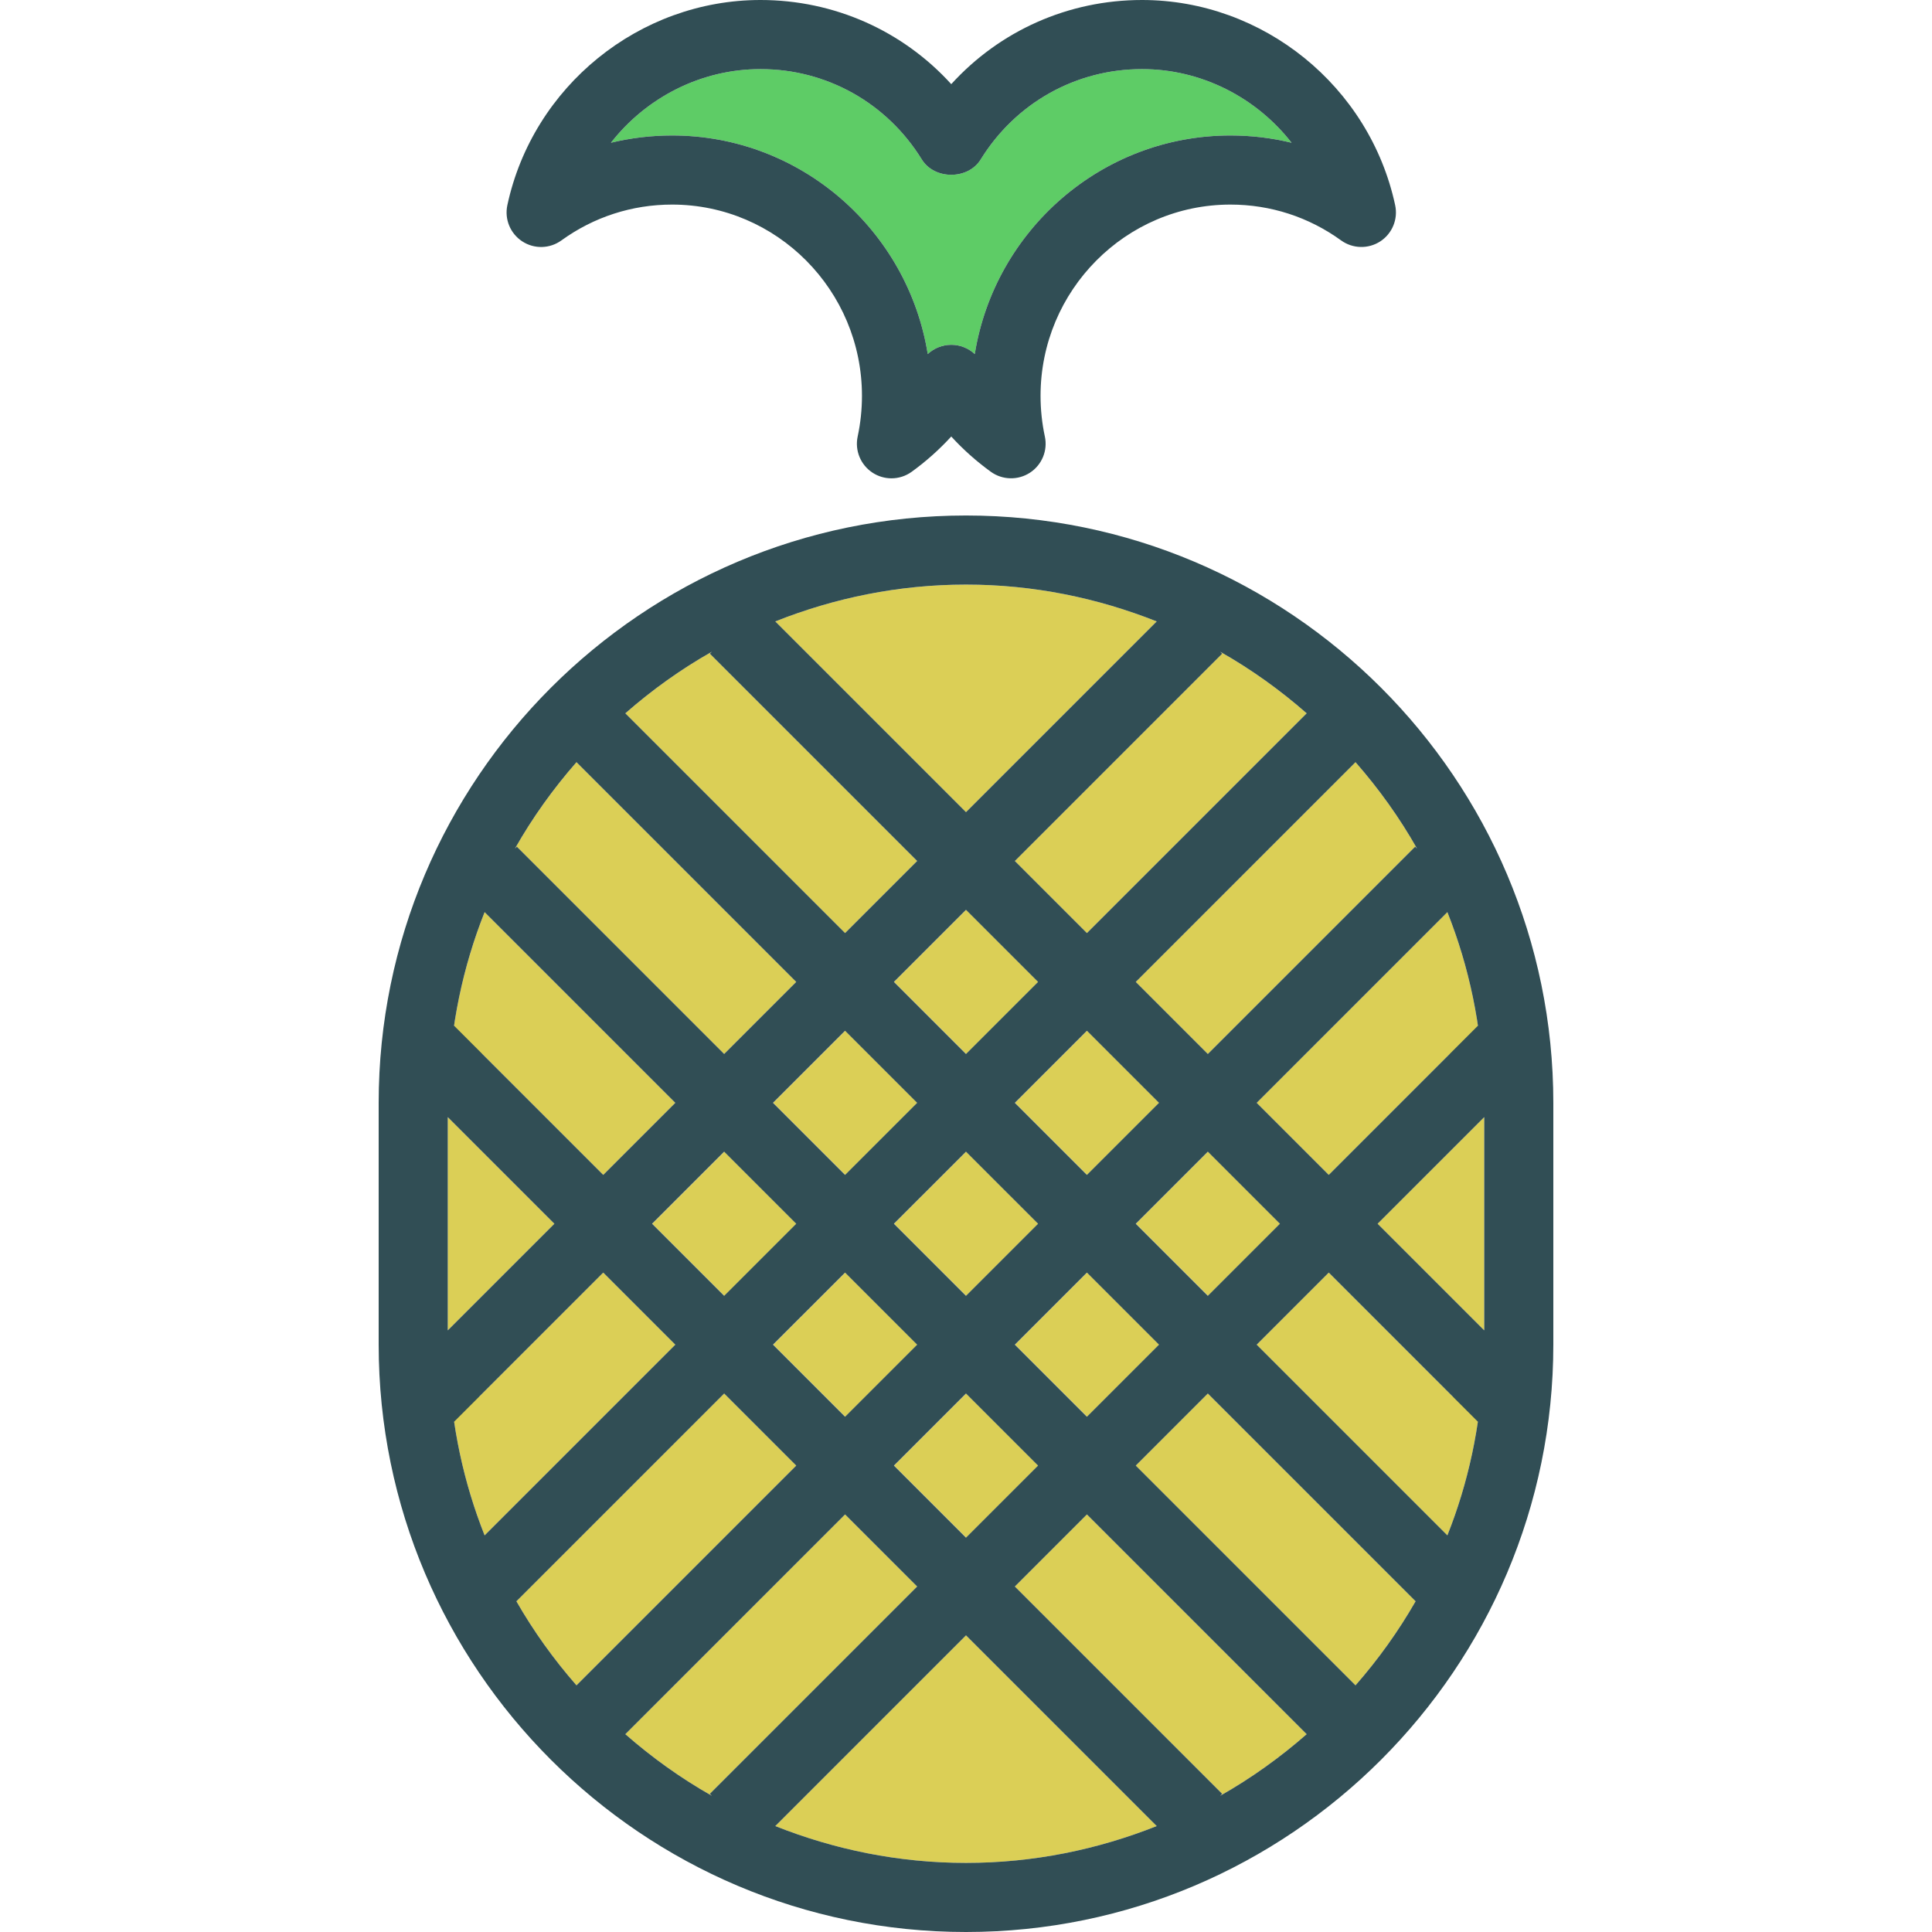 <?xml version="1.0" encoding="iso-8859-1"?>
<!-- Generator: Adobe Illustrator 19.0.0, SVG Export Plug-In . SVG Version: 6.00 Build 0)  -->
<svg version="1.1" id="Layer_1" xmlns="http://www.w3.org/2000/svg" xmlns:xlink="http://www.w3.org/1999/xlink" x="0px" y="0px"
	 viewBox="0 0 512 512" style="enable-background:new 0 0 512 512;" xml:space="preserve">
<g>
	<path style="fill:#DBCF56;" d="M178.963,292.261l-50.535-50.536c-5.758,14.48-9.081,30.148-9.56,46.541l8.952-8.953l32.045,32.045
		L178.963,292.261z"/>
	
		<rect x="178.396" y="310.793" transform="matrix(-0.707 0.707 -0.707 -0.707 556.908 417.917)" style="fill:#DBCF56;" width="27.009" height="27.009"/>
	<path style="fill:#DBCF56;" d="M178.963,356.352l-19.099-19.099l-32.957,32.957l-7.943-7.942
		c0.677,15.694,3.931,30.709,9.463,44.619L178.963,356.352z"/>
	
		<rect x="242.486" y="246.704" transform="matrix(-0.707 0.707 -0.707 -0.707 620.999 263.19)" style="fill:#DBCF56;" width="27.009" height="27.009"/>
	<path style="fill:#DBCF56;" d="M188.638,172.716c-8.213,4.648-15.864,10.139-22.919,16.318l58.235,58.235l19.099-19.099
		l-54.935-54.935L188.638,172.716z"/>
	
		<rect x="274.529" y="278.749" transform="matrix(-0.707 0.707 -0.707 -0.707 698.358 295.238)" style="fill:#DBCF56;" width="27.009" height="27.009"/>
	<path style="fill:#DBCF56;" d="M323.362,172.716l0.52,0.52l-54.935,54.935l19.098,19.098l58.235-58.235
		C339.226,182.855,331.575,177.364,323.362,172.716z"/>
	<path style="fill:#DBCF56;" d="M188.638,475.896l-0.52-0.52l54.935-54.935l-19.098-19.098l-58.235,58.235
		C172.774,465.757,180.425,471.248,188.638,475.896z"/>
	<polygon style="fill:#DBCF56;" points="146.918,324.306 118.663,296.052 118.663,352.56 	"/>
	
		<rect x="242.481" y="374.879" transform="matrix(-0.707 0.707 -0.707 -0.707 711.623 482.004)" style="fill:#DBCF56;" width="27.009" height="27.009"/>
</g>
<path style="fill:#5ECC66;" d="M245.861,93.833c1.672-1.556,3.889-2.45,6.232-2.45c2.343,0,4.56,0.894,6.232,2.45
	c5.284-32.805,33.655-57.93,67.752-57.93c5.526,0,10.953,0.653,16.21,1.931c-9.335-11.963-23.846-19.523-39.641-19.523
	c-17.516,0-33.498,8.955-42.761,23.958c-3.344,5.401-12.241,5.401-15.585,0c-9.263-15.003-25.245-23.958-42.761-23.958
	c-15.79,0-30.302,7.56-39.641,19.519c5.257-1.274,10.689-1.927,16.21-1.927C212.206,35.903,240.577,61.028,245.861,93.833z"/>
<g>
	
		<rect x="242.483" y="310.791" transform="matrix(-0.707 0.707 -0.707 -0.707 666.311 372.597)" style="fill:#DBCF56;" width="27.009" height="27.009"/>
	<path style="fill:#DBCF56;" d="M323.362,475.896c8.213-4.648,15.864-10.139,22.919-16.318l-58.235-58.235l-19.099,19.099
		l54.935,54.935L323.362,475.896z"/>
	<path style="fill:#DBCF56;" d="M393.036,362.269l-7.943,7.942l-32.957-32.957l-19.099,19.099l50.535,50.536
		C389.104,392.977,392.358,377.962,393.036,362.269z"/>
	<path style="fill:#DBCF56;" d="M211.008,388.397l-19.099-19.099l-55.058,55.058c4.566,7.967,9.91,15.408,15.922,22.275
		L211.008,388.397z"/>
	<path style="fill:#DBCF56;" d="M136.975,224.379l54.935,54.935l19.099-19.099l-58.234-58.234
		c-6.173,7.05-11.66,14.696-16.305,22.903L136.975,224.379z"/>
	<path style="fill:#DBCF56;" d="M256,215.224l50.539-50.539c-15.663-6.228-32.683-9.76-50.539-9.76s-34.876,3.532-50.539,9.761
		L256,215.224z"/>
	<path style="fill:#DBCF56;" d="M300.992,260.216l19.099,19.098l54.935-54.935l0.506,0.505
		c-4.645-8.207-10.132-15.853-16.305-22.903L300.992,260.216z"/>
	<path style="fill:#DBCF56;" d="M256,433.389l-50.539,50.539c15.663,6.229,32.683,9.761,50.539,9.761s34.876-3.531,50.539-9.761
		L256,433.389z"/>
	<path style="fill:#DBCF56;" d="M320.091,369.298l-19.099,19.099l58.234,58.234c6.012-6.867,11.356-14.308,15.922-22.275
		L320.091,369.298z"/>
	
		<rect x="306.571" y="310.794" transform="matrix(-0.707 0.707 -0.707 -0.707 775.717 327.285)" style="fill:#DBCF56;" width="27.009" height="27.009"/>
	
		<rect x="210.441" y="278.746" transform="matrix(-0.707 0.707 -0.707 -0.707 588.952 340.55)" style="fill:#DBCF56;" width="27.009" height="27.009"/>
	
		<rect x="274.526" y="342.837" transform="matrix(-0.707 0.707 -0.707 -0.707 743.67 404.644)" style="fill:#DBCF56;" width="27.009" height="27.009"/>
	<polygon style="fill:#DBCF56;" points="365.083,324.306 393.337,352.56 393.337,296.052 	"/>
	
		<rect x="210.438" y="342.834" transform="matrix(-0.707 0.707 -0.707 -0.707 634.264 449.957)" style="fill:#DBCF56;" width="27.009" height="27.009"/>
	<path style="fill:#DBCF56;" d="M393.133,288.267c-0.479-16.394-3.802-32.061-9.56-46.541l-50.535,50.536l19.099,19.098
		l32.045-32.045L393.133,288.267z"/>
</g>
<g>
	<path style="fill:#314E55;" d="M256,136.613c-85.827,0-155.648,69.84-155.648,155.68v64.028C100.352,442.161,170.174,512,256,512
		s155.648-69.84,155.648-155.68v-64.028C411.649,206.452,341.827,136.613,256,136.613z M256,407.495l-19.099-19.099L256,369.298
		l19.099,19.099L256,407.495z M288.045,401.344l58.235,58.235c-7.055,6.178-14.706,11.669-22.919,16.318l0.52-0.52l-54.935-54.935
		L288.045,401.344z M243.053,420.442l-54.935,54.935l0.52,0.52c-8.213-4.648-15.864-10.139-22.919-16.318l58.235-58.235
		L243.053,420.442z M146.918,324.306l-28.254,28.254v-56.508L146.918,324.306z M118.867,288.267
		c0.479-16.394,3.802-32.061,9.56-46.541l50.535,50.536l-19.099,19.098l-40.9-40.9L118.867,288.267z M117.183,379.934l42.681-42.681
		l19.099,19.099l-50.535,50.536c-5.532-13.91-8.786-28.925-9.463-44.619L117.183,379.934z M172.811,324.306l19.099-19.099
		l19.099,19.099l-19.099,19.098L172.811,324.306z M256,241.117l19.099,19.099L256,279.314l-19.099-19.099L256,241.117z
		 M223.955,247.269l-58.235-58.235c7.055-6.178,14.706-11.669,22.919-16.318l-0.52,0.52l54.935,54.935L223.955,247.269z
		 M268.947,228.171l54.935-54.935l-0.52-0.52c8.213,4.648,15.864,10.139,22.919,16.318l-58.235,58.235L268.947,228.171z
		 M268.947,292.261l19.099-19.099l19.099,19.099l-19.099,19.098L268.947,292.261z M275.099,324.306L256,343.405l-19.099-19.099
		L256,305.208L275.099,324.306z M243.053,292.261l-19.099,19.098l-19.099-19.099l19.099-19.098L243.053,292.261z M223.955,337.253
		l19.099,19.099l-19.099,19.098l-19.099-19.099L223.955,337.253z M268.947,356.352l19.099-19.099l19.099,19.099l-19.099,19.098
		L268.947,356.352z M300.992,324.306l19.099-19.099l19.099,19.099l-19.099,19.098L300.992,324.306z M333.037,292.261l50.535-50.536
		c5.758,14.48,9.081,30.148,9.56,46.541l0.204-18.108l-41.201,41.201L333.037,292.261z M352.136,337.253l41.201,41.201
		l-0.301-16.186c-0.677,15.694-3.931,30.709-9.463,44.619l-50.535-50.536L352.136,337.253z M365.083,324.306l28.254-28.254v56.508
		L365.083,324.306z M375.531,224.885l-0.506-0.505l-54.935,54.935l-19.099-19.099l58.234-58.234
		C365.399,209.032,370.886,216.678,375.531,224.885z M306.539,164.685L256,215.224l-50.539-50.539
		c15.663-6.229,32.683-9.761,50.539-9.761S290.876,158.456,306.539,164.685z M152.774,201.982l58.234,58.234l-19.098,19.098
		l-54.935-54.935l-0.506,0.505C141.114,216.678,146.601,209.032,152.774,201.982z M136.852,424.356l55.058-55.058l19.099,19.099
		l-58.234,58.234C146.762,439.764,141.418,432.323,136.852,424.356z M205.461,483.928L256,433.389l50.539,50.539
		c-15.663,6.229-32.683,9.761-50.539,9.761S221.124,490.157,205.461,483.928z M359.226,446.631l-58.234-58.234l19.098-19.099
		l55.058,55.058C370.582,432.323,365.238,439.764,359.226,446.631z"/>
	<path style="fill:#314E55;" d="M138.401,63.965c3.179,2.083,7.301,1.971,10.372-0.25c8.584-6.214,18.727-9.5,29.336-9.5
		c27.749,0,50.321,22.737,50.321,50.688c0,3.626-0.385,7.256-1.14,10.783c-0.791,3.711,0.782,7.52,3.956,9.59
		c1.524,0.992,3.259,1.484,4.998,1.484c1.887,0,3.773-0.581,5.369-1.739c3.827-2.772,7.327-5.897,10.479-9.343
		c3.152,3.447,6.657,6.572,10.484,9.343c3.071,2.218,7.193,2.311,10.372,0.25c3.174-2.07,4.748-5.883,3.948-9.594
		c-0.756-3.518-1.14-7.144-1.14-10.774c0-27.95,22.572-50.688,50.321-50.688c10.609,0,20.753,3.286,29.336,9.5
		c3.067,2.213,7.189,2.32,10.372,0.255c3.174-2.074,4.743-5.888,3.948-9.594C362.968,22.867,334.754,0,302.646,0
		c-19.546,0-37.687,8.154-50.553,22.299C239.227,8.154,221.085,0,201.539,0c-32.103,0-60.317,22.867-67.086,54.376
		C133.658,58.082,135.227,61.895,138.401,63.965z M201.539,18.312c17.516,0,33.498,8.955,42.761,23.958
		c3.344,5.401,12.241,5.401,15.585,0c9.263-15.003,25.246-23.958,42.761-23.958c15.795,0,30.306,7.56,39.641,19.523
		c-5.257-1.279-10.685-1.931-16.21-1.931c-34.097,0-62.468,25.125-67.752,57.93c-1.672-1.556-3.889-2.45-6.232-2.45
		s-4.56,0.894-6.232,2.45c-5.284-32.805-33.655-57.93-67.752-57.93c-5.521,0-10.953,0.653-16.21,1.927
		C171.238,25.871,185.749,18.312,201.539,18.312z"/>
</g>
<g>
</g>
<g>
</g>
<g>
</g>
<g>
</g>
<g>
</g>
<g>
</g>
<g>
</g>
<g>
</g>
<g>
</g>
<g>
</g>
<g>
</g>
<g>
</g>
<g>
</g>
<g>
</g>
<g>
</g>
</svg>
